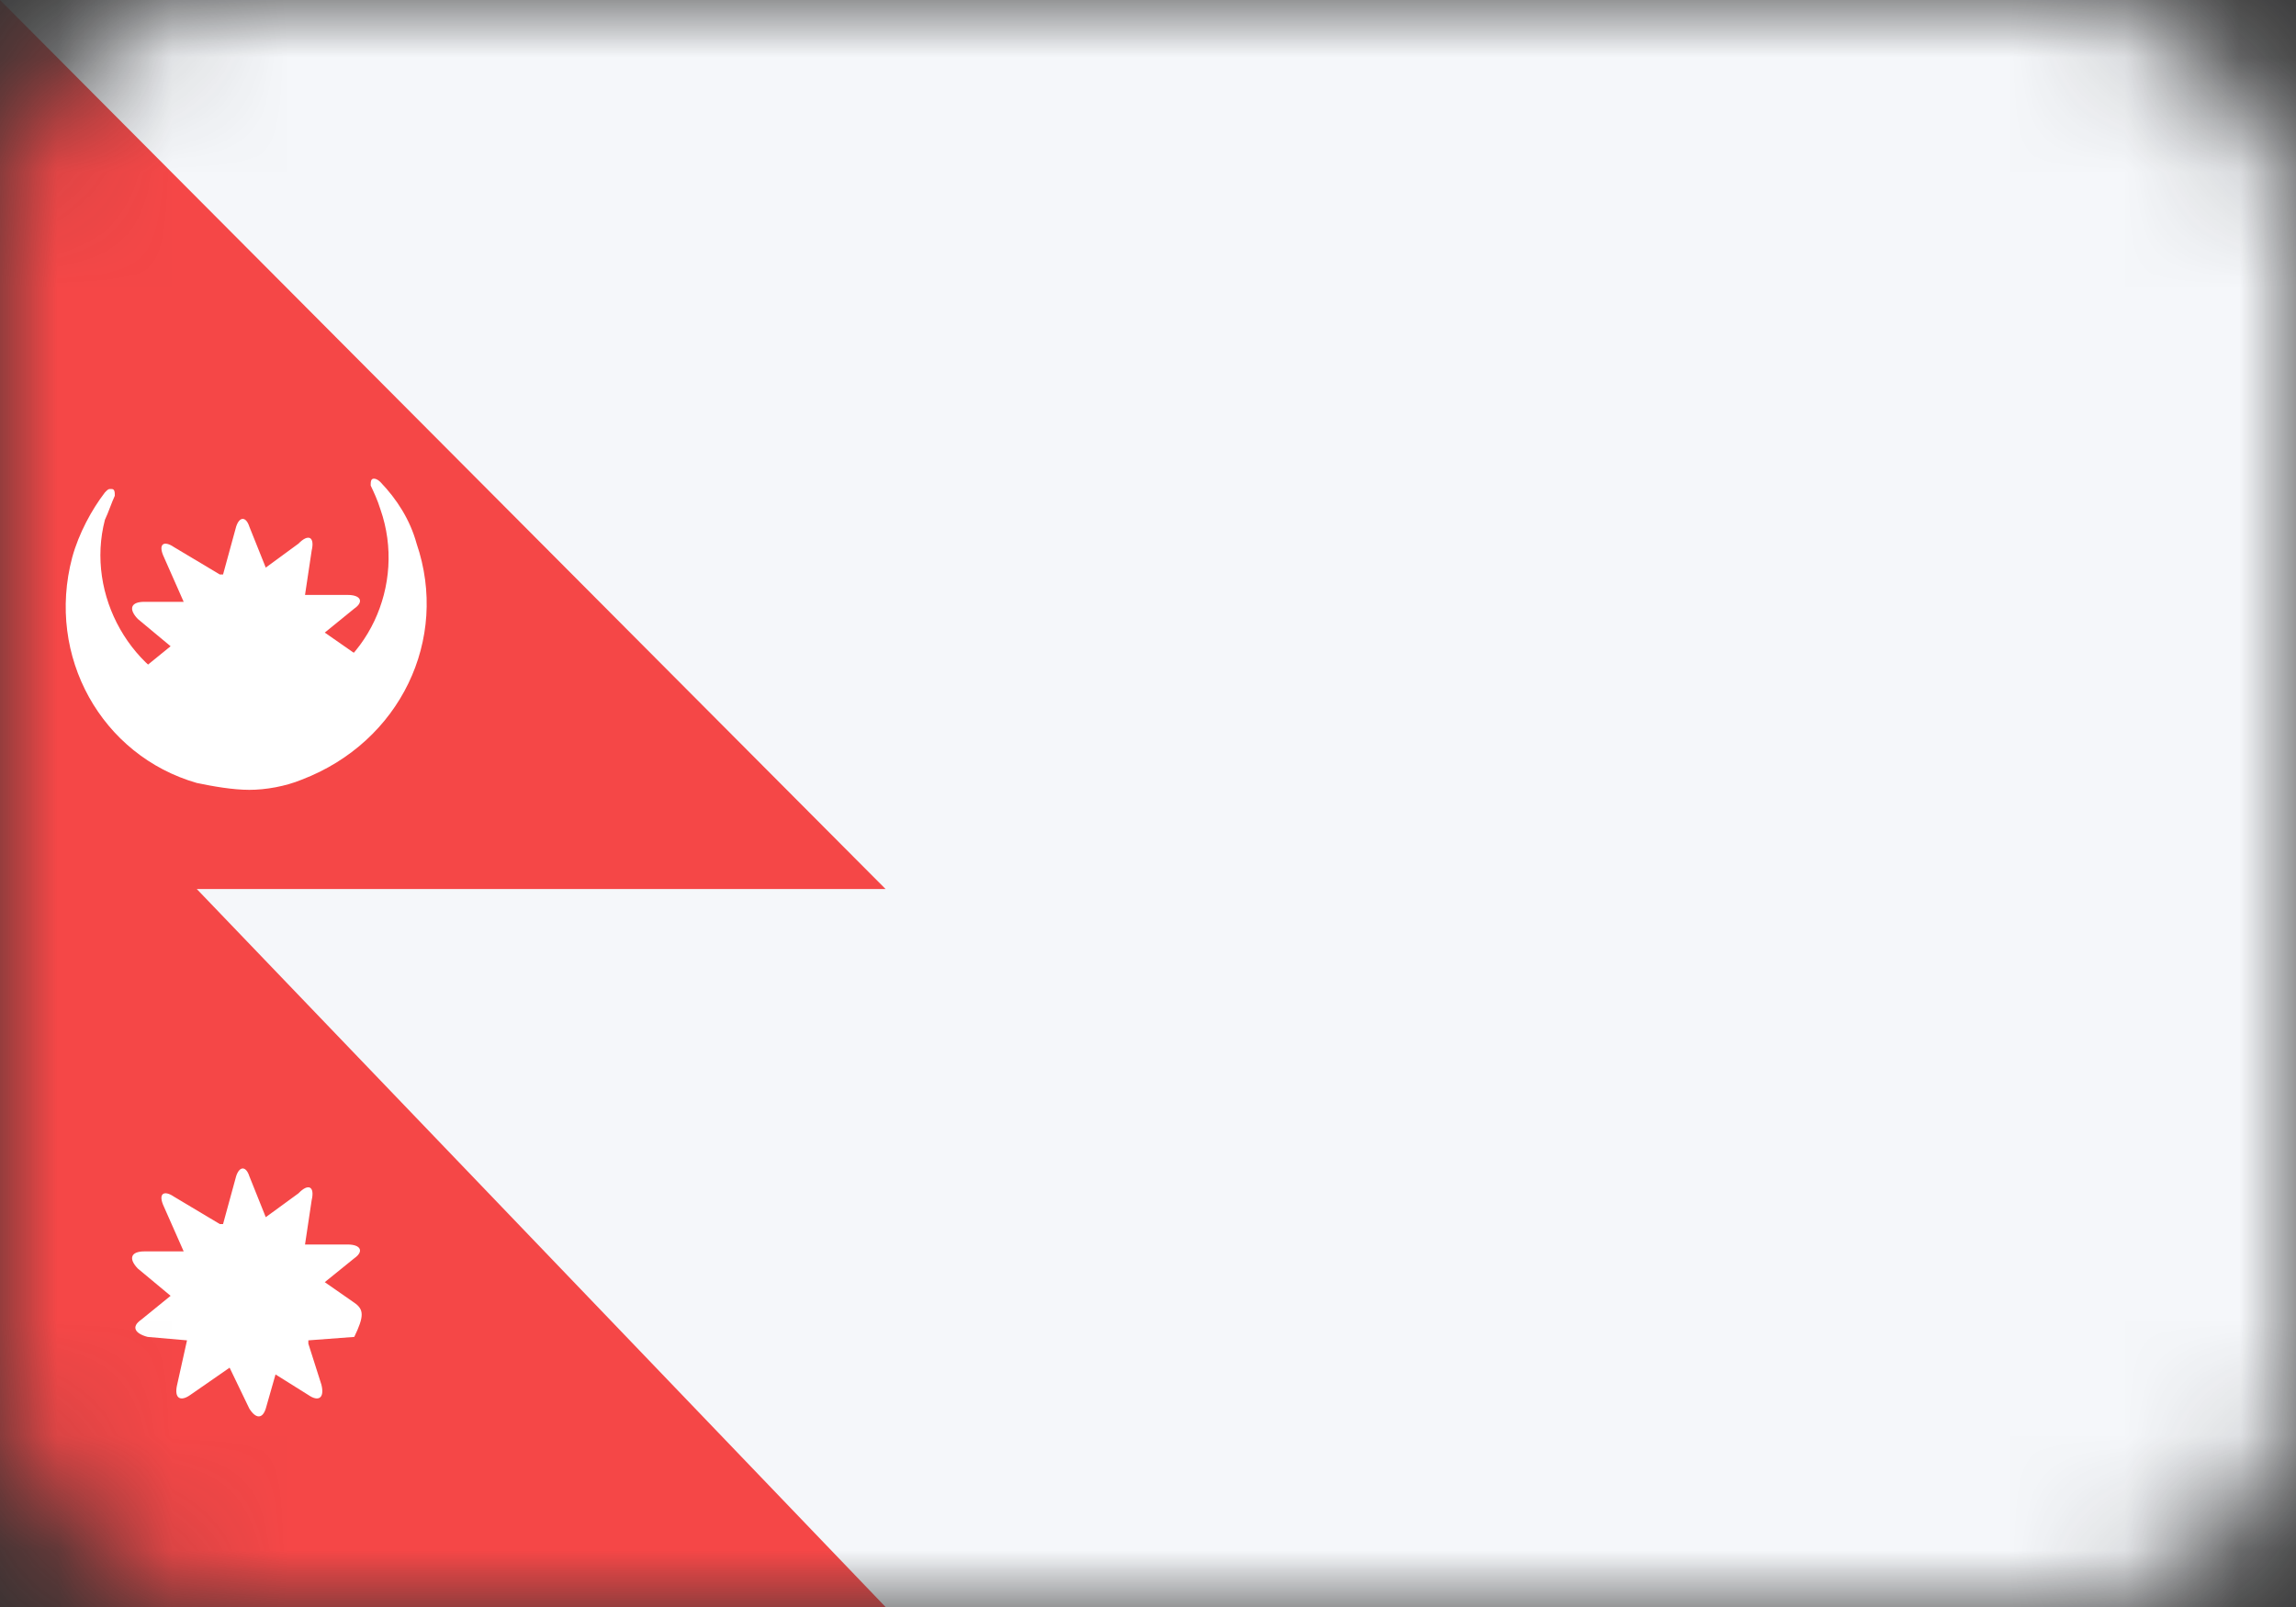 <svg width="20" height="14" viewBox="0 0 20 14" fill="none" xmlns="http://www.w3.org/2000/svg">
<rect x="0" y="0" width="20" height="14" fill="#333333" stroke="none"/>
<mask id="mask0" mask-type="alpha" maskUnits="userSpaceOnUse" x="0" y="0" width="20" height="14">
<rect width="20" height="14" rx="2" fill="#C4C4C4"/>
</mask>
<g mask="url(#mask0)">
<path d="M20 0H0V14H20V0Z" fill="#F5F7FA"/>
<path d="M0 0L7.714 7.745H1.714L7.714 14H0V0Z" fill="#F54747"/>
<path d="M3.086 11.349L2.829 11.17L3.086 10.962C3.172 10.902 3.143 10.842 3.029 10.842H2.657L2.715 10.455C2.743 10.336 2.686 10.306 2.6 10.396L2.315 10.604L2.172 10.247C2.143 10.157 2.086 10.157 2.057 10.247L1.943 10.664C1.943 10.664 1.943 10.664 1.915 10.664L1.515 10.425C1.429 10.366 1.372 10.396 1.429 10.515L1.6 10.902H1.257C1.143 10.902 1.115 10.962 1.2 11.051L1.486 11.289L1.229 11.498C1.143 11.557 1.172 11.617 1.286 11.647L1.629 11.677L1.543 12.064C1.515 12.183 1.572 12.213 1.657 12.153L2 11.915L2.172 12.272C2.229 12.362 2.286 12.362 2.315 12.272L2.4 11.974L2.686 12.153C2.772 12.213 2.829 12.183 2.8 12.064L2.686 11.706V11.677L3.086 11.647C3.172 11.468 3.172 11.408 3.086 11.349Z" fill="white"/>
<path d="M3.629 4.736C3.572 4.528 3.457 4.349 3.314 4.2C3.314 4.2 3.286 4.17 3.257 4.17C3.229 4.17 3.229 4.2 3.229 4.23C3.257 4.29 3.286 4.349 3.314 4.438C3.543 5.094 3.2 5.838 2.543 6.047C2.429 6.077 2.286 6.107 2.172 6.107C2.057 6.107 1.914 6.107 1.8 6.077C1.143 5.898 0.743 5.183 0.914 4.528C0.943 4.468 0.972 4.379 1 4.319C1 4.29 1 4.26 0.972 4.26C0.943 4.26 0.943 4.26 0.914 4.29C0.8 4.438 0.686 4.647 0.629 4.856C0.4 5.719 0.886 6.583 1.714 6.821C1.857 6.851 2.029 6.881 2.172 6.881C2.314 6.881 2.486 6.851 2.629 6.792C3.486 6.464 3.914 5.57 3.629 4.736Z" fill="white"/>
<path d="M3.086 5.69L2.829 5.511L3.086 5.302C3.172 5.243 3.143 5.183 3.029 5.183H2.657L2.715 4.796C2.743 4.677 2.686 4.647 2.6 4.736L2.315 4.945L2.172 4.588C2.143 4.498 2.086 4.498 2.057 4.588L1.943 5.005C1.943 5.005 1.943 5.005 1.915 5.005L1.515 4.766C1.429 4.707 1.372 4.736 1.429 4.856L1.6 5.243H1.257C1.143 5.243 1.115 5.302 1.2 5.392L1.486 5.63L1.229 5.839C1.143 5.898 1.172 5.958 1.286 5.988L1.629 6.017L1.543 6.405C1.515 6.524 1.572 6.553 1.657 6.494L2 6.256L2.172 6.613C2.229 6.702 2.286 6.702 2.315 6.613L2.4 6.315L2.686 6.494C2.772 6.553 2.829 6.524 2.8 6.405L2.686 6.047V6.017L3.086 5.988C3.172 5.809 3.172 5.749 3.086 5.69Z" fill="white"/>
</g>
</svg>
